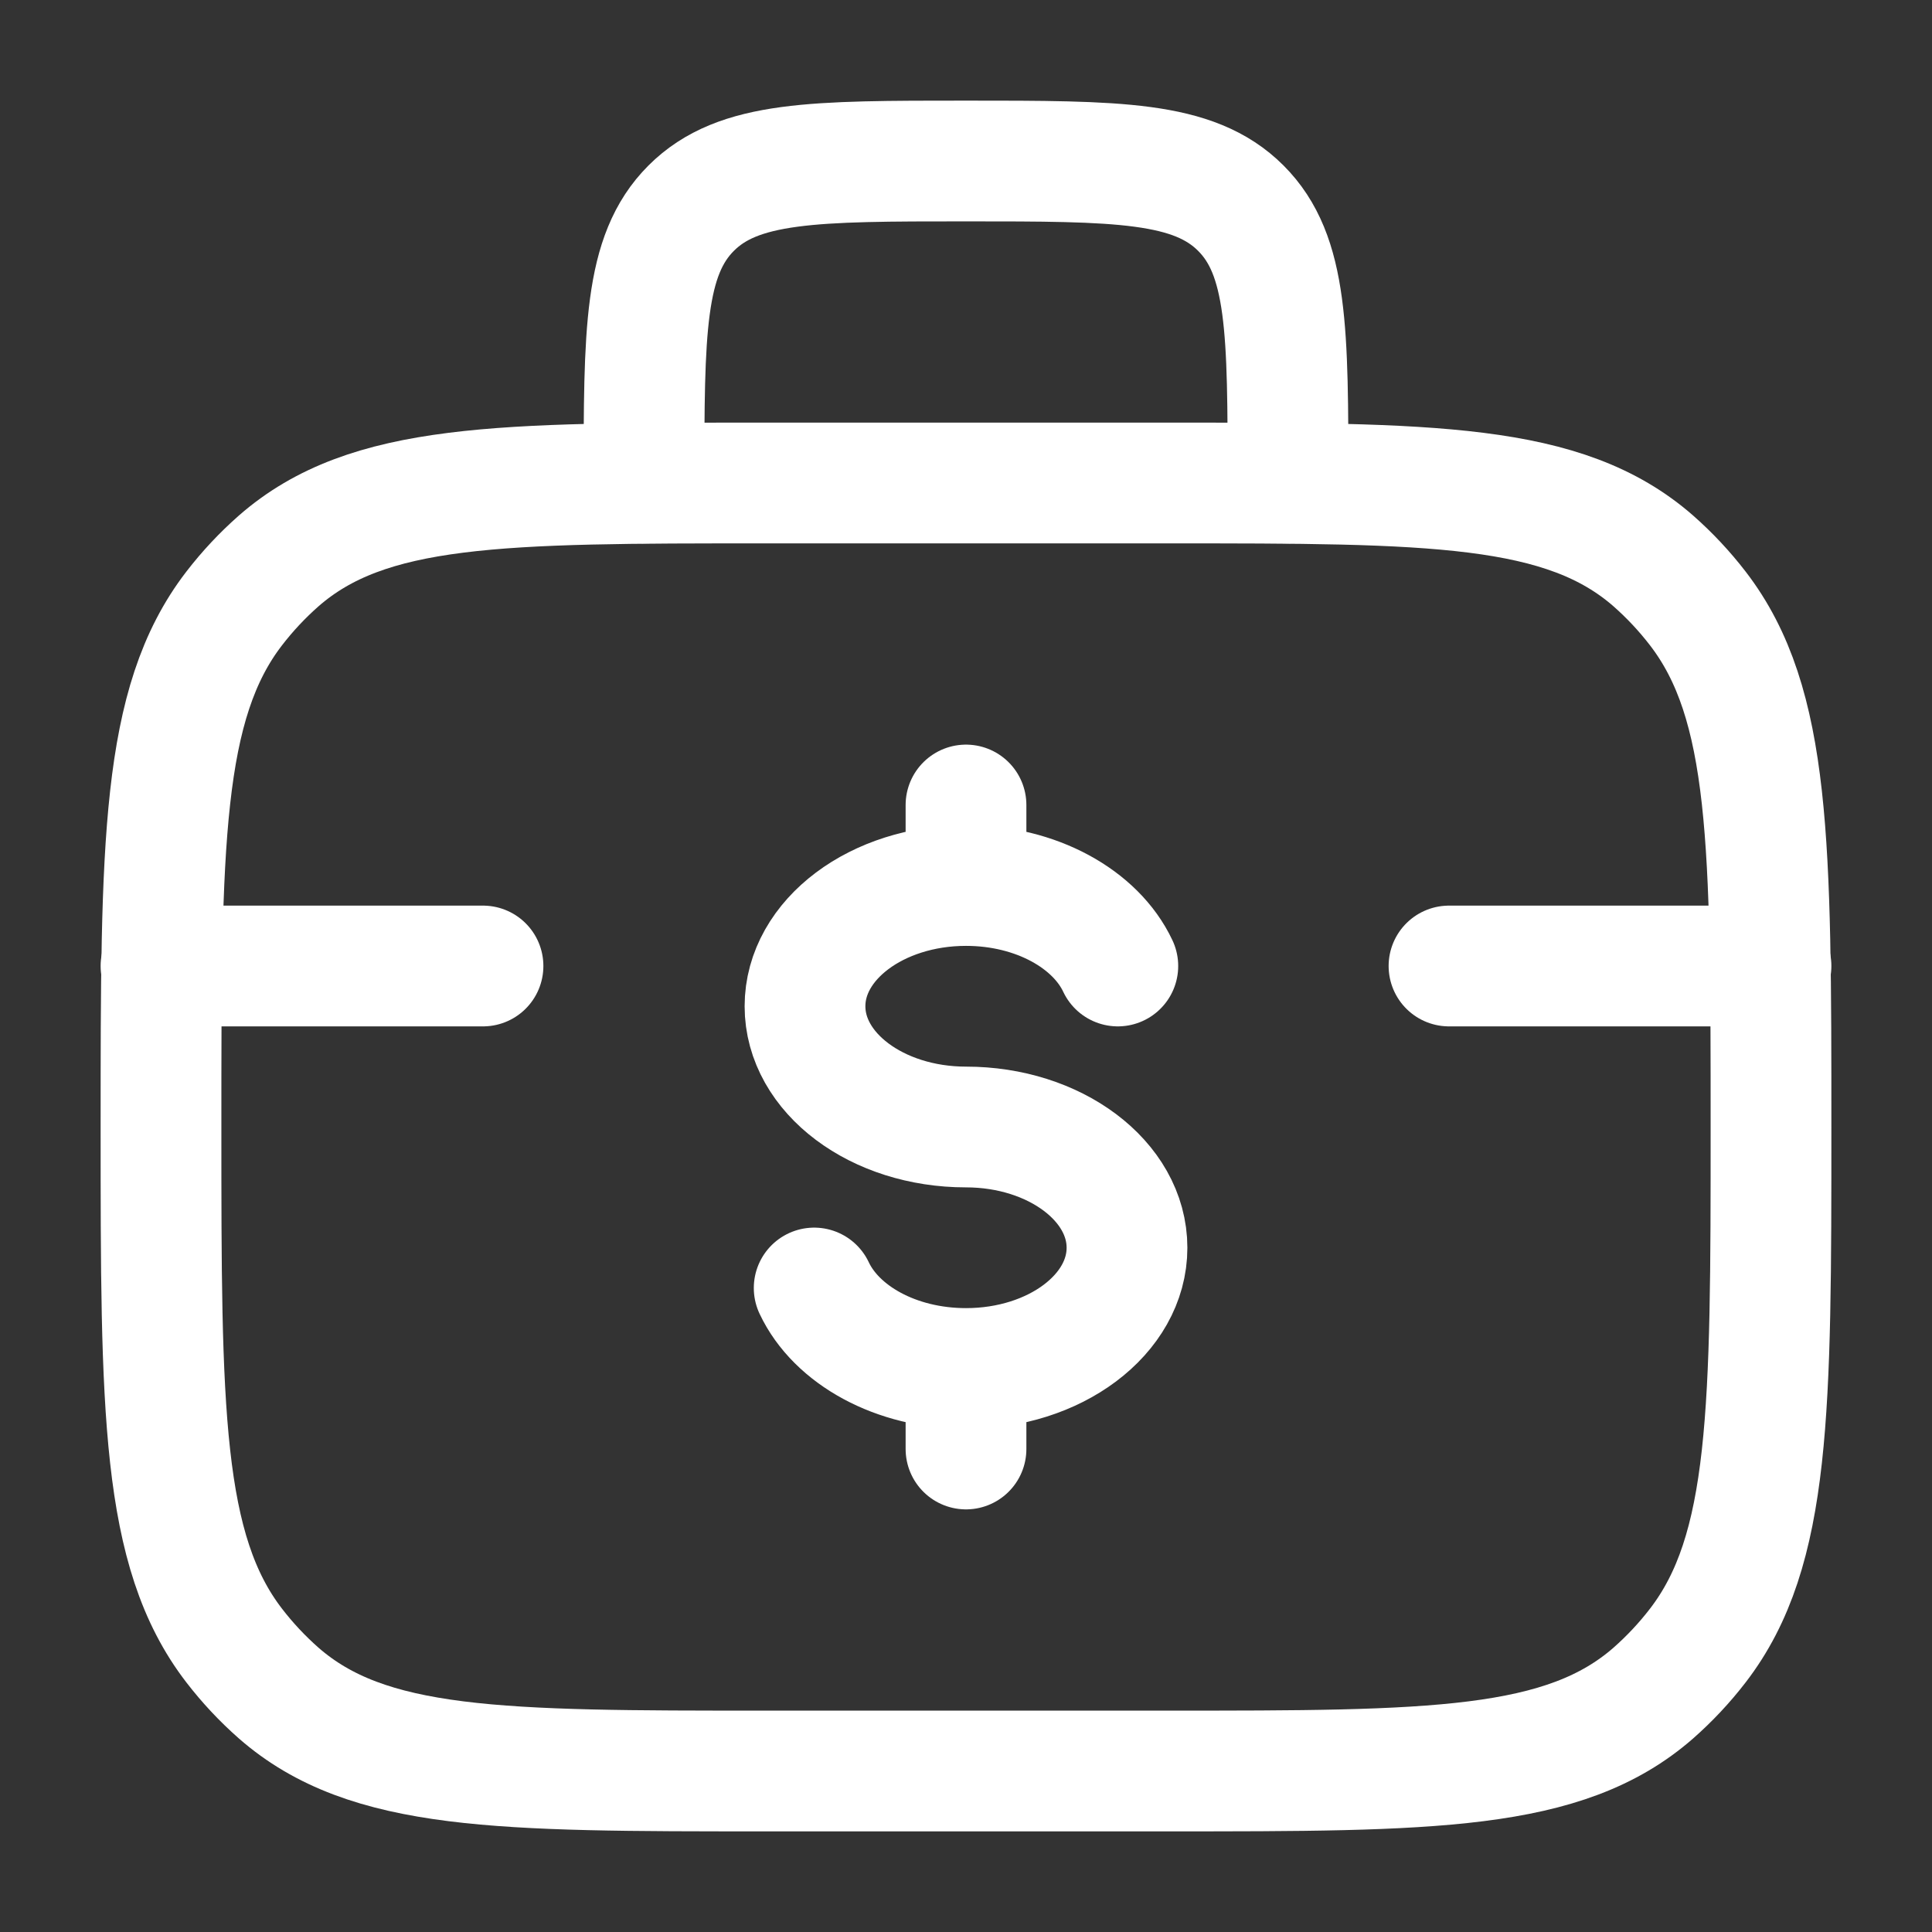 <svg xmlns="http://www.w3.org/2000/svg" viewBox="0 0 24 24" width="24" height="24" color="#ffffff" fill="none">
    <rect x="0" y="0" width="24" height="24" fill="#333333" stroke="none"/>
    <path d="M2 14C2 10.493 2 8.74 2.908 7.56C3.074 7.344 3.26 7.146 3.462 6.968C4.569 6 6.213 6 9.5 6H14.5C17.788 6 19.431 6 20.538 6.968C20.74 7.146 20.926 7.344 21.092 7.56C22 8.74 22 10.493 22 14C22 17.507 22 19.26 21.092 20.44C20.926 20.656 20.74 20.854 20.538 21.032C19.431 22 17.788 22 14.5 22H9.5C6.213 22 4.569 22 3.462 21.032C3.26 20.854 3.074 20.656 2.908 20.44C2 19.26 2 17.507 2 14Z" stroke="currentColor" stroke-width="1.5" />
    <path d="M16 6C16 4.114 16 3.172 15.414 2.586C14.828 2 13.886 2 12 2C10.114 2 9.172 2 8.586 2.586C8 3.172 8 4.114 8 6" stroke="currentColor" stroke-width="1.5" stroke-linecap="round" stroke-linejoin="round" />
    <path d="M12 11C10.895 11 10 11.672 10 12.5C10 13.328 10.895 14 12 14C13.105 14 14 14.672 14 15.5C14 16.328 13.105 17 12 17M12 11C12.871 11 13.612 11.417 13.886 12M12 11V10M12 17C11.129 17 10.388 16.583 10.114 16M12 17V18" stroke="currentColor" stroke-width="1.5" stroke-linecap="round" />
    <path d="M6 12H2" stroke="currentColor" stroke-width="1.5" stroke-linecap="round" />
    <path d="M22 12L18 12" stroke="currentColor" stroke-width="1.5" stroke-linecap="round" />
</svg>